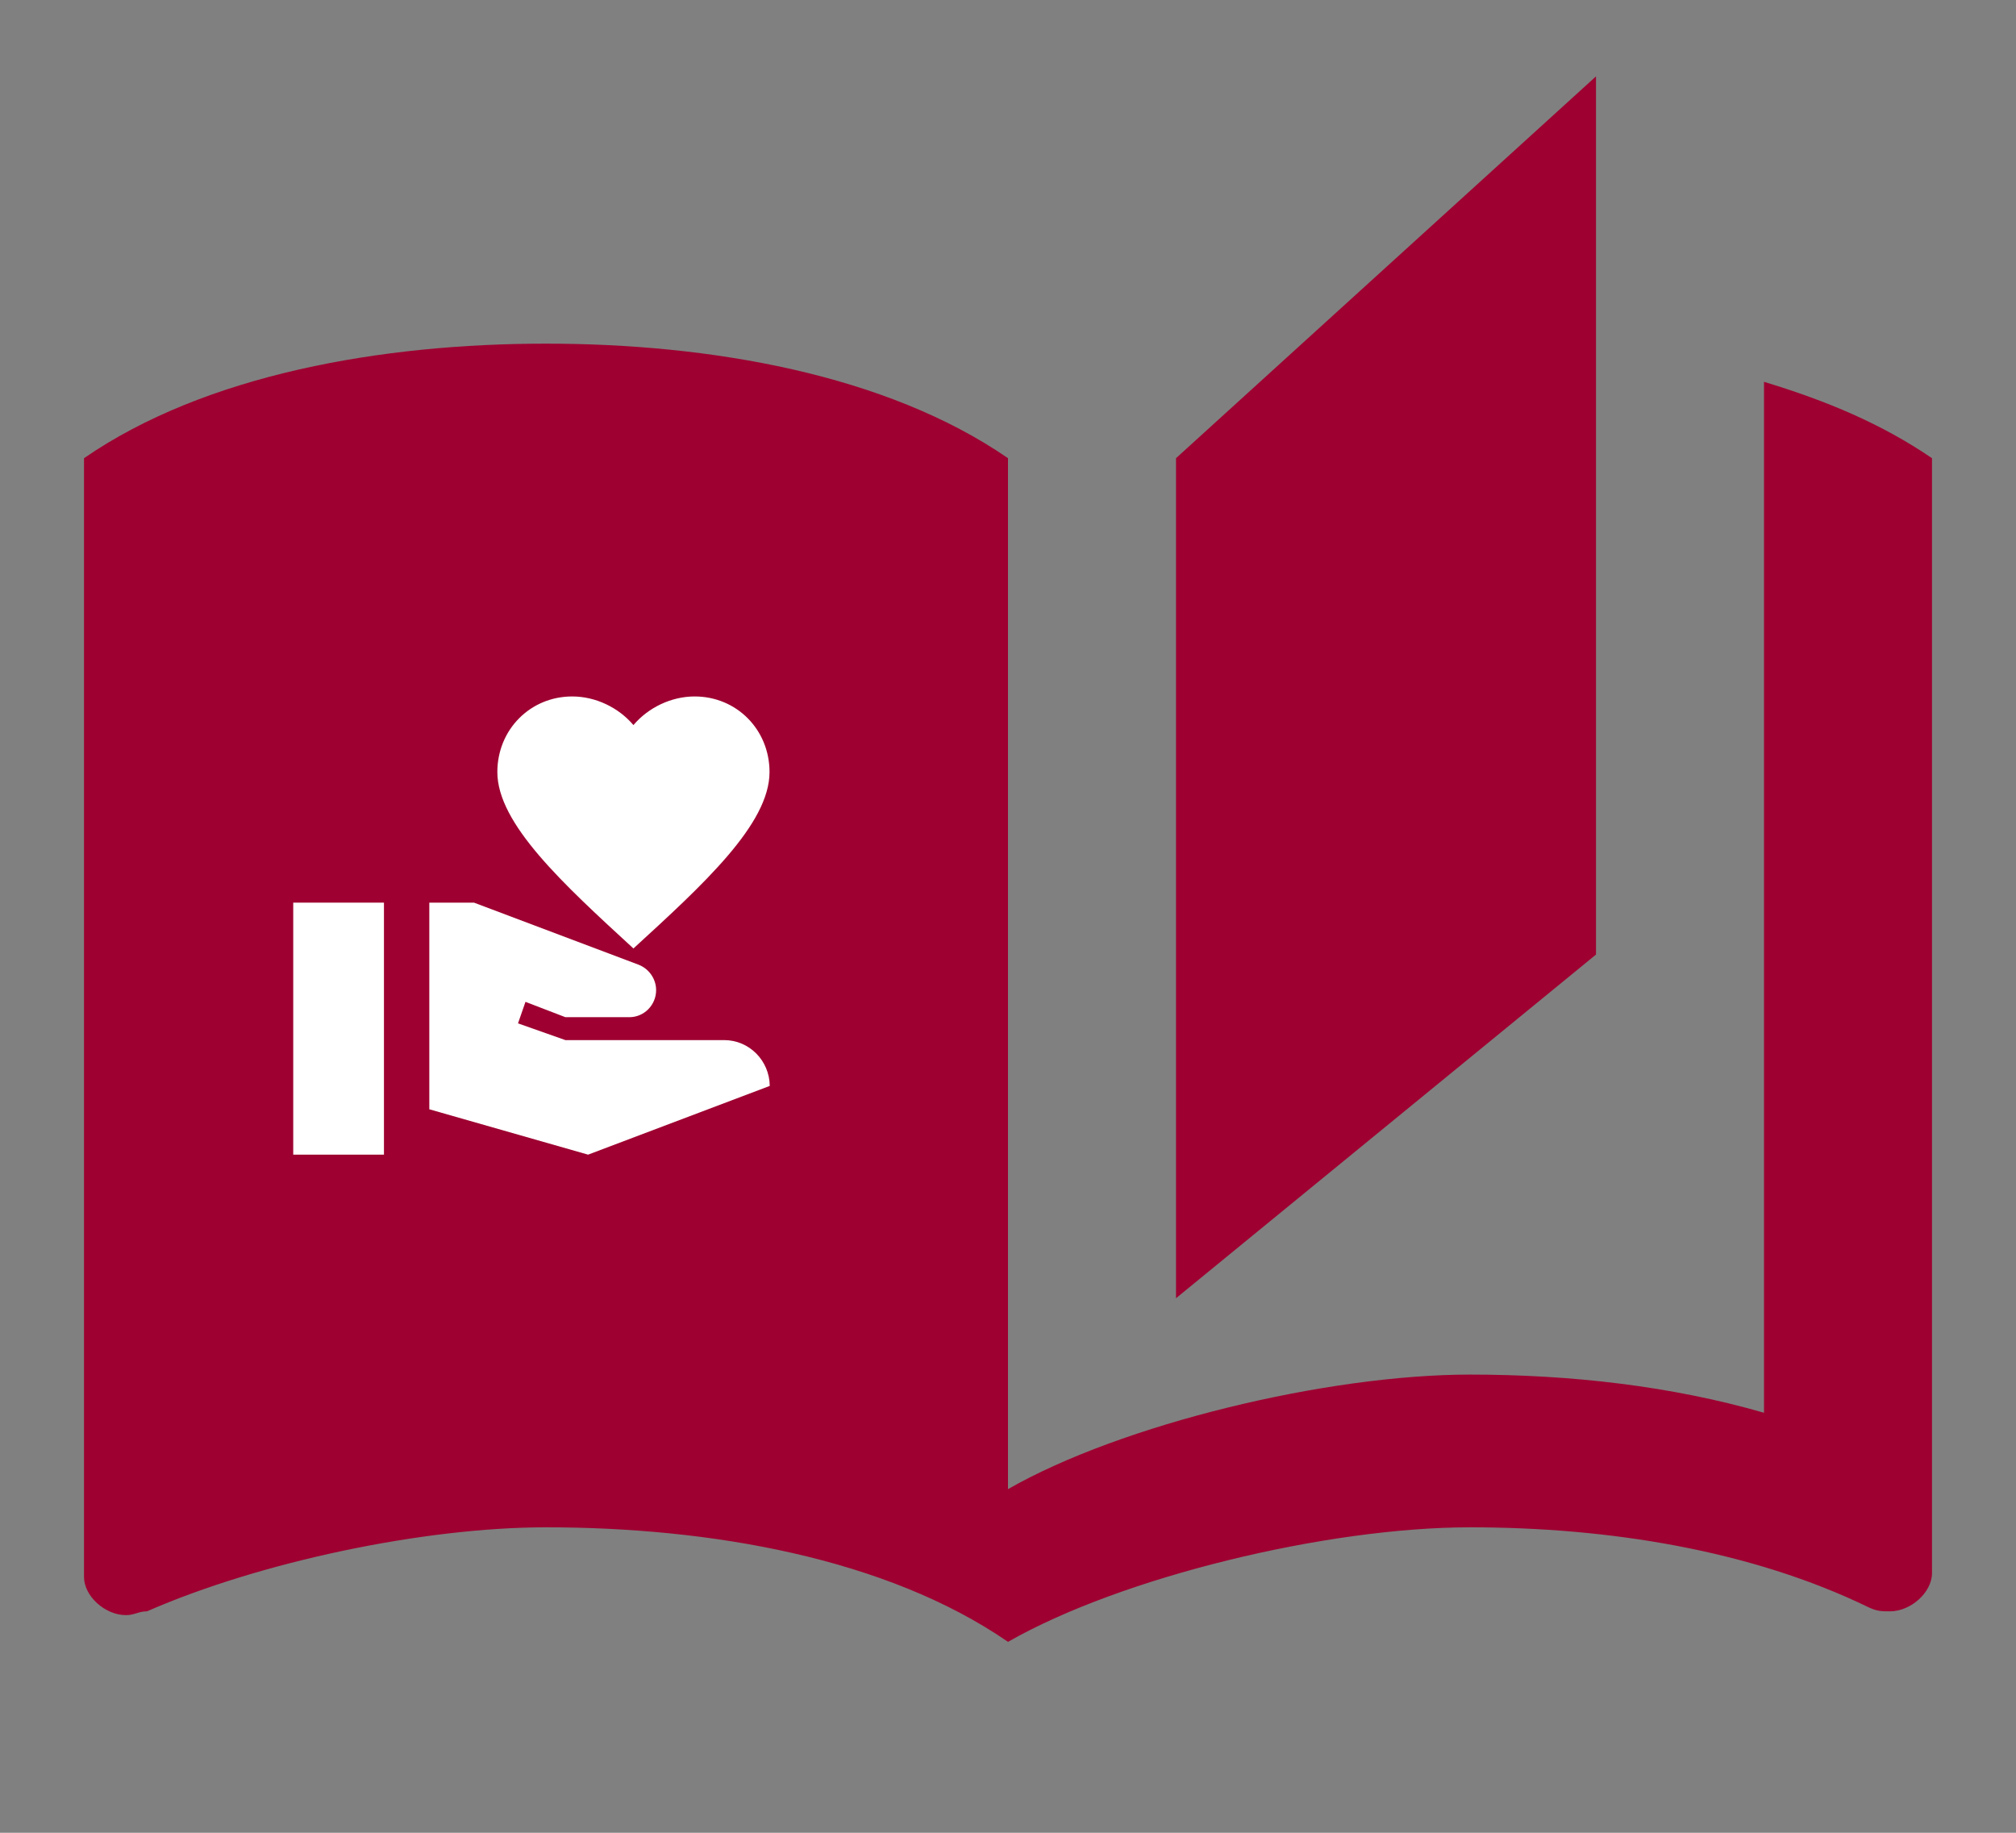 <svg width="110" height="100" viewBox="0 0 110 100" fill="none" xmlns="http://www.w3.org/2000/svg">
    <rect x="0" y="0" width="110" height="100" fill="#808080" stroke="none"/>
    <path d="M87.083 4.167L64.167 25V70.833L87.083 52.083V4.167ZM4.583 25V86.042C4.583 87.083 5.729 88.125 6.875 88.125C7.333 88.125 7.562 87.917 8.021 87.917C14.208 85.208 23.146 83.333 29.792 83.333C38.729 83.333 48.354 85 55 89.583V25C48.354 20.417 38.729 18.75 29.792 18.75C20.854 18.75 11.229 20.417 4.583 25ZM105.417 81.25V25C102.667 23.125 99.688 21.875 96.25 20.833V77.083C91.208 75.625 85.708 75 80.208 75C72.417 75 61.188 77.708 55 81.25V89.583C61.188 86.042 72.417 83.333 80.208 83.333C87.771 83.333 95.562 84.583 101.979 87.708C102.437 87.917 102.667 87.917 103.125 87.917C104.271 87.917 105.417 86.875 105.417 85.833V81.25Z" fill="#9E0131" />
    <path d="M20.95 49.25H16V63H20.95V49.25Z" fill="white" />
    <path d="M34.562 39.562C35.367 38.612 36.617 38 37.904 38C40.193 38 41.988 39.812 41.988 42.125C41.988 44.962 38.386 48.25 34.562 51.75C30.739 48.237 27.137 44.95 27.137 42.125C27.137 39.812 28.932 38 31.221 38C32.508 38 33.758 38.612 34.562 39.562Z" fill="white" />
    <path d="M39.513 56.75H30.85L28.264 55.837L28.672 54.663L30.85 55.5H34.34C35.144 55.5 35.8 54.837 35.8 54.025C35.8 53.413 35.416 52.862 34.847 52.638L25.863 49.25H23.425V60.525L32.088 63L42 59.25C41.988 57.875 40.886 56.75 39.513 56.75Z" fill="white" />
</svg>